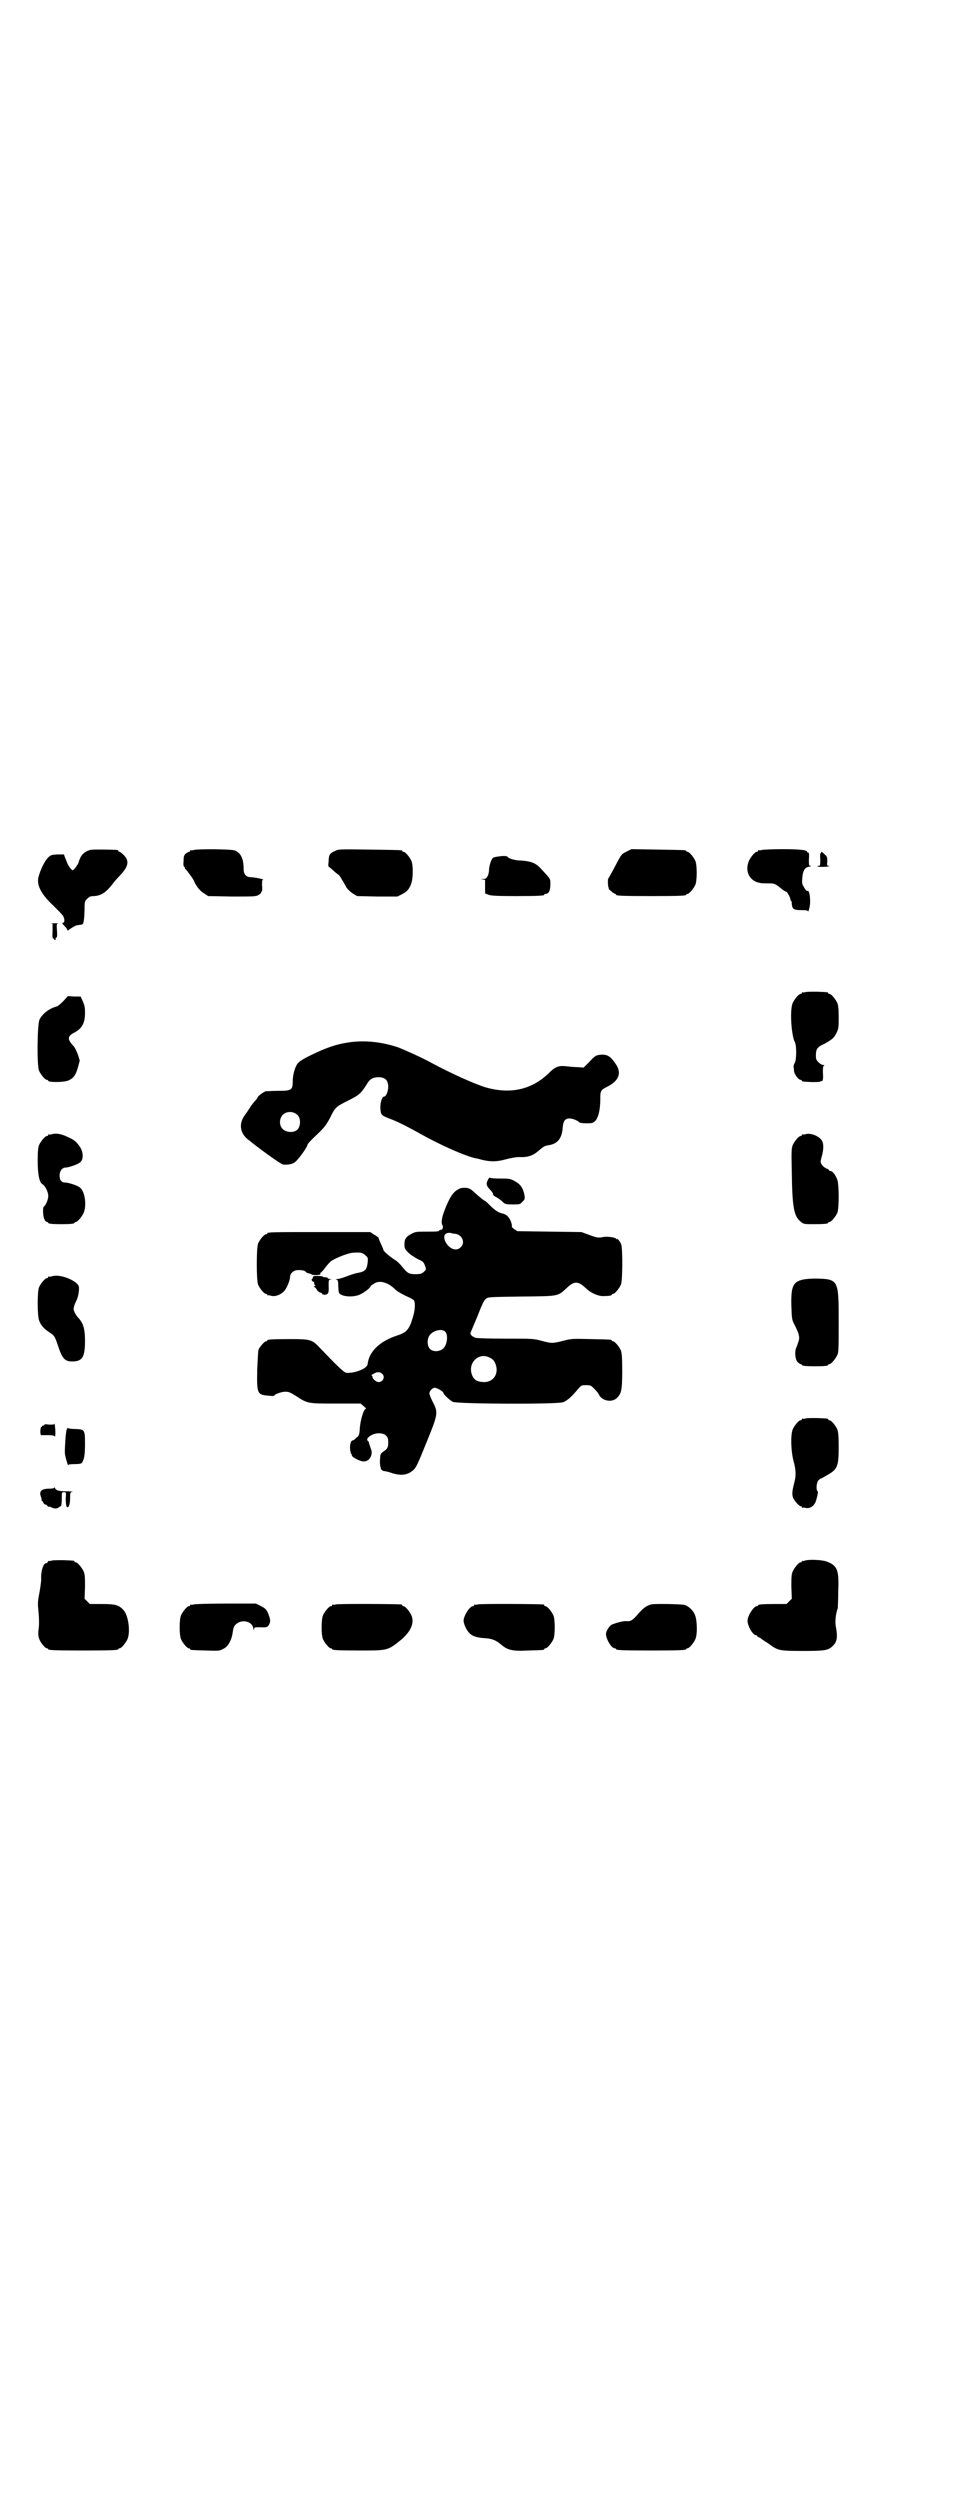 <?xml version="1.0" standalone="no"?>
<!DOCTYPE svg PUBLIC "-//W3C//DTD SVG 20010904//EN"
 "http://www.w3.org/TR/2001/REC-SVG-20010904/DTD/svg10.dtd">
<svg version="1.0" xmlns="http://www.w3.org/2000/svg"
 width="1100pt" height="2850pt" viewBox="0 0 1100 2850"
 preserveAspectRatio="xMidYMid meet">
<g transform="translate(0,2850) scale(0.5,-0.5)"
fill="#000000" stroke="none">
<path d="M205 3762 c-10 -3 -16 -8 -21 -16 -2 -5 -4 -9 -4 -10 0 -4 -11 -20
-14 -20 -3 0 -11 11 -14 20 -1 2 -2 6 -4 10 l-2 6 -15 0 c-13 -1 -15 -1 -21
-7 -7 -6 -18 -28 -22 -44 -5 -18 5 -39 34 -66 9 -9 19 -19 22 -23 4 -8 4 -16
-1 -16 -2 0 0 -3 4 -7 4 -4 7 -8 7 -10 0 -1 1 -1 2 0 0 1 4 3 7 5 3 2 6 4 7 4
1 2 9 3 16 4 5 0 6 9 7 33 0 19 0 20 6 26 5 5 8 6 16 6 16 1 28 9 43 29 3 4 9
11 14 16 21 22 24 34 11 48 -4 4 -9 8 -10 8 -2 0 -3 1 -3 2 0 1 -1 2 -2 2 -8
1 -60 2 -63 0z"/>
<path d="M442 3762 c-3 -1 -6 -1 -7 0 0 0 -1 0 -1 -2 0 -1 -1 -2 -2 -2 -2 0
-5 -2 -8 -4 -4 -4 -5 -6 -5 -17 -1 -7 0 -13 1 -13 1 0 2 -1 2 -3 0 -1 1 -3 2
-3 2 -2 15 -19 18 -25 5 -13 15 -25 24 -30 l9 -6 54 -1 c49 0 54 0 60 3 4 2 7
5 7 6 0 2 1 3 2 3 0 0 1 6 0 13 0 10 0 13 2 13 6 1 -20 6 -27 6 -11 0 -17 6
-17 19 0 23 -6 36 -20 42 -7 3 -84 4 -94 1z"/>
<path d="M765 3760 c-12 -5 -15 -9 -15 -24 -1 -6 -1 -12 0 -12 1 0 5 -4 11 -9
5 -5 11 -9 11 -9 1 0 5 -5 8 -11 4 -6 9 -15 11 -19 3 -4 9 -10 14 -13 l10 -6
46 -1 46 0 10 5 c12 6 18 13 22 26 4 13 4 40 0 50 -4 9 -14 21 -18 21 -2 0 -3
1 -3 2 0 2 -2 2 -75 3 -65 1 -71 1 -78 -3z"/>
<path d="M1431 3759 c-14 -7 -12 -5 -32 -43 -6 -10 -10 -19 -11 -19 -1 -1 -1
-18 1 -21 1 -1 1 -2 0 -2 -1 0 2 -3 6 -6 3 -3 8 -6 9 -6 1 0 2 -1 2 -2 0 -2
11 -3 80 -3 69 0 80 1 80 3 0 1 1 2 3 2 4 0 14 12 18 21 4 10 4 44 0 54 -4 9
-14 21 -18 21 -2 0 -3 1 -3 2 0 2 -2 2 -65 3 l-60 1 -10 -5z"/>
<path d="M1738 3762 c-3 -1 -6 -1 -7 0 0 0 -1 0 -1 -2 0 -1 -1 -2 -3 -2 -4 0
-14 -12 -18 -21 -9 -22 0 -43 21 -49 8 -2 10 -2 26 -2 11 0 14 -1 27 -12 5 -4
10 -7 11 -7 2 1 10 -14 10 -18 0 -2 1 -3 2 -3 0 0 1 -3 1 -7 1 -12 5 -14 22
-14 12 0 15 -1 15 -3 0 -2 2 2 3 8 4 13 1 41 -4 39 -2 -1 -5 2 -8 8 -5 8 -5
10 -4 21 1 17 6 25 16 26 4 1 6 2 3 2 -4 0 -4 1 -4 15 1 11 0 15 -1 15 -2 0
-3 1 -3 2 0 4 -17 6 -57 6 -23 0 -44 -1 -47 -2z"/>
<path d="M1874 3757 c0 -2 -1 -3 -1 -2 -1 0 -2 -6 -1 -14 0 -14 0 -15 -4 -15
-9 -2 6 -3 18 -2 6 1 9 1 6 2 -5 0 -5 1 -4 10 0 10 0 11 -7 17 -5 5 -7 6 -7 4z"/>
<path d="M1143 3748 c-8 -1 -16 -2 -18 -4 -4 -3 -9 -19 -9 -28 0 -3 -1 -9 -3
-13 -3 -6 -5 -7 -11 -7 -6 -1 -6 -1 -1 -1 l6 -1 0 -16 c0 -9 0 -16 1 -16 0 1
4 -1 7 -2 5 -2 18 -3 61 -3 55 0 66 1 66 3 0 1 1 2 3 2 7 0 11 7 11 21 0 14 2
11 -22 37 -11 12 -21 16 -43 18 -17 0 -31 5 -33 9 -1 1 -7 2 -15 1z"/>
<path d="M115 3595 l5 -1 0 -17 c-1 -13 0 -17 2 -17 1 0 2 -1 2 -2 0 -1 1 -2
2 -1 1 1 2 2 1 3 -1 1 0 2 1 2 2 0 3 4 2 16 -1 16 -1 16 4 17 3 0 -2 0 -10 0
-8 0 -12 0 -9 0z"/>
<path d="M1838 3438 c-3 -1 -6 -1 -7 0 0 0 -1 0 -1 -2 0 -1 -1 -2 -3 -2 -4 0
-14 -12 -18 -21 -7 -16 -3 -74 5 -89 4 -7 4 -39 0 -47 -2 -3 -3 -7 -3 -8 0 -2
1 -6 1 -10 0 -7 10 -21 15 -21 2 0 3 -1 3 -2 0 -2 2 -2 22 -3 9 0 18 0 20 1 1
2 2 2 2 1 0 -1 1 0 3 1 1 2 2 7 1 18 0 10 0 15 2 16 2 1 2 2 -2 2 -2 0 -7 3
-10 6 -5 5 -6 7 -6 16 0 14 3 19 19 26 18 10 22 13 28 25 5 10 5 13 5 36 0 18
-1 27 -3 32 -4 9 -14 21 -18 21 -2 0 -3 1 -3 2 0 2 -1 2 -26 3 -12 0 -23 0
-26 -1z"/>
<path d="M144 3417 c-6 -6 -13 -12 -16 -12 -17 -5 -32 -17 -38 -30 -5 -13 -6
-103 -1 -116 4 -9 14 -21 18 -21 2 0 3 -1 3 -2 0 -4 37 -4 47 1 11 5 16 12 21
30 l4 15 -4 13 c-3 8 -7 17 -11 21 -14 15 -13 22 3 30 17 9 24 21 24 45 0 12
-1 17 -5 26 l-5 11 -15 0 -14 1 -11 -12z"/>
<path d="M793 3323 c-26 -4 -49 -12 -80 -27 -21 -10 -30 -16 -34 -21 -6 -8
-11 -26 -11 -41 0 -19 -3 -21 -32 -21 -14 0 -27 -1 -30 -1 -5 -2 -18 -11 -18
-14 0 0 -2 -4 -5 -7 -3 -3 -9 -10 -13 -17 -4 -6 -10 -15 -13 -19 -12 -18 -9
-39 9 -53 6 -4 12 -10 14 -11 23 -18 61 -45 66 -46 6 -1 19 0 25 4 7 3 31 36
31 42 0 1 9 11 21 22 18 17 22 23 30 38 12 25 14 26 42 40 24 12 29 16 42 37
7 12 14 16 27 16 15 0 22 -7 22 -22 0 -10 -5 -22 -9 -22 -5 0 -9 -12 -9 -26 1
-16 2 -17 20 -24 17 -6 41 -18 73 -36 47 -26 99 -49 125 -55 3 0 9 -2 13 -3
20 -5 35 -5 56 1 11 3 23 5 29 5 21 -1 32 3 46 15 10 9 14 11 22 12 20 3 30
15 32 38 1 17 5 23 16 23 7 0 19 -5 22 -9 2 -2 24 -3 30 -1 12 4 18 25 18 56
0 17 1 19 17 27 25 13 32 30 19 50 -13 20 -21 24 -38 22 -8 -1 -11 -3 -22 -15
l-14 -14 -13 1 c-8 0 -19 1 -26 2 -19 2 -26 -1 -42 -17 -39 -37 -87 -47 -143
-31 -26 8 -79 32 -122 55 -19 11 -62 30 -77 36 -39 13 -78 17 -116 11z m-114
-165 c9 -9 7 -31 -4 -36 -8 -5 -23 -3 -30 4 -8 8 -8 23 0 32 9 9 24 9 34 0z"/>
<path d="M118 3114 c-3 -1 -6 -1 -7 0 0 0 -1 0 -1 -2 0 -1 -1 -2 -3 -2 -4 0
-14 -12 -18 -21 -2 -6 -3 -14 -3 -35 0 -33 4 -50 11 -54 6 -3 14 -19 13 -28 0
-7 -6 -21 -10 -23 -3 -2 -2 -25 2 -30 1 -3 4 -5 5 -5 2 0 3 -1 3 -2 0 -2 9 -3
30 -3 21 0 30 1 30 3 0 1 1 2 3 2 4 0 14 12 18 21 7 17 3 48 -8 57 -5 5 -27
12 -35 12 -8 0 -12 6 -12 16 0 10 6 18 13 18 8 0 31 8 35 13 7 7 6 23 -2 35
-9 12 -12 15 -28 22 -14 7 -27 9 -36 6z"/>
<path d="M1838 3114 c-3 -1 -6 -1 -7 0 0 0 -1 0 -1 -2 0 -1 -1 -2 -3 -2 -4 0
-14 -12 -18 -21 -3 -8 -3 -16 -2 -62 1 -80 5 -100 20 -112 7 -6 8 -6 30 -6 24
0 33 1 33 3 0 1 1 2 3 2 4 0 14 12 18 21 4 11 4 62 0 75 -4 11 -11 20 -15 20
-2 0 -4 1 -4 2 0 1 -3 3 -6 4 -3 1 -8 5 -10 8 -4 6 -4 6 -1 18 5 17 5 30 1 37
-6 11 -27 19 -38 15z"/>
<path d="M1113 3009 c-4 -8 -3 -13 6 -22 4 -4 7 -9 6 -10 0 -1 2 -4 7 -6 8 -5
11 -7 16 -12 4 -4 7 -5 22 -5 16 0 17 0 22 6 6 5 6 7 5 15 -3 16 -9 25 -22 32
-11 6 -13 6 -34 6 -12 0 -23 1 -23 2 -1 1 -3 -2 -5 -6z"/>
<path d="M1045 2988 c-11 -6 -18 -17 -28 -41 -9 -22 -11 -35 -7 -41 2 -4 0
-10 -4 -10 -2 0 -4 -1 -4 -2 -1 -2 -9 -2 -27 -2 -22 0 -26 0 -34 -4 -14 -7
-18 -12 -18 -25 0 -9 1 -11 9 -19 5 -5 15 -11 22 -15 12 -5 13 -7 16 -15 3 -8
3 -8 -3 -14 -5 -4 -7 -5 -19 -5 -15 0 -18 2 -31 18 -4 5 -12 13 -18 16 -13 9
-23 18 -24 21 0 2 -3 8 -6 15 -3 6 -5 12 -5 13 0 0 -4 4 -10 7 l-9 6 -112 0
c-110 0 -123 0 -123 -3 0 -1 -1 -2 -3 -2 -4 0 -14 -12 -18 -21 -4 -11 -4 -83
0 -94 4 -9 14 -21 18 -21 2 0 3 -1 3 -2 0 -2 1 -2 1 -1 1 0 4 0 7 -1 8 -3 21
1 29 9 7 6 15 26 15 34 0 7 6 13 14 15 8 1 20 0 22 -4 1 -1 4 -3 7 -3 3 -1 6
-2 7 -3 2 -2 20 -1 19 1 0 2 0 4 2 4 1 1 6 6 10 12 4 5 10 12 13 14 10 7 40
19 51 19 17 1 20 0 27 -6 6 -5 6 -6 5 -17 -2 -16 -6 -20 -22 -23 -7 -1 -18 -5
-26 -8 -8 -3 -17 -6 -21 -6 -4 0 -5 -1 -3 -1 4 -1 5 -3 5 -17 1 -14 1 -15 7
-18 10 -5 29 -5 41 0 10 4 26 16 26 20 0 0 3 3 7 5 12 9 32 4 48 -12 5 -5 14
-10 24 -15 9 -4 17 -8 19 -10 4 -4 4 -21 -2 -40 -8 -27 -14 -34 -36 -41 -40
-13 -64 -37 -67 -65 -1 -10 -28 -21 -48 -20 -5 0 -18 12 -61 57 -18 19 -21 20
-68 20 -42 0 -52 -1 -52 -3 0 -1 -1 -2 -3 -2 -3 0 -14 -12 -17 -19 -1 -3 -2
-24 -3 -46 -1 -55 0 -57 26 -59 7 -1 13 -1 13 0 0 3 16 9 25 9 9 0 12 -2 25
-10 26 -17 26 -17 90 -17 l57 0 7 -6 c4 -3 6 -6 5 -6 -5 0 -13 -26 -14 -47 -1
-13 -2 -15 -8 -19 -3 -4 -7 -6 -8 -6 -4 0 -7 -9 -6 -21 1 -6 2 -11 4 -11 1 0
1 -1 0 -1 -2 -3 9 -10 21 -14 10 -3 19 1 23 12 2 8 2 9 -2 20 -2 6 -4 11 -3
11 0 0 0 1 -2 2 -4 4 -2 8 6 13 11 7 28 7 35 0 4 -4 5 -7 5 -16 0 -11 -2 -15
-12 -21 -6 -5 -6 -5 -7 -21 0 -8 1 -15 2 -15 1 0 1 -1 0 -1 -1 -2 4 -7 8 -7 2
0 11 -2 19 -5 21 -6 35 -4 48 8 6 6 9 12 32 69 24 59 24 62 11 87 -4 8 -7 16
-7 18 0 6 7 13 12 13 6 0 20 -9 20 -12 0 -3 14 -16 21 -20 9 -5 237 -6 252 -1
10 4 19 12 35 31 7 8 8 8 18 8 10 0 11 -1 18 -8 5 -5 10 -11 11 -14 7 -14 29
-18 40 -8 11 10 13 18 13 62 0 32 -1 41 -3 47 -4 9 -14 21 -18 21 -2 0 -3 1
-3 2 0 2 -1 2 -48 3 -42 1 -44 1 -63 -4 -24 -6 -26 -6 -49 0 -18 5 -21 5 -82
5 -40 0 -66 1 -69 2 -8 3 -13 8 -11 12 1 2 8 19 16 38 10 26 15 36 19 39 5 4
9 4 82 5 87 1 81 0 104 21 16 15 25 14 42 -2 10 -10 27 -18 39 -18 12 0 20 1
20 3 0 1 1 2 3 2 4 0 14 12 18 21 4 9 4 80 1 91 -2 7 -10 16 -10 13 0 -1 -1
-1 -2 1 -2 3 -23 6 -33 3 -7 -1 -11 -1 -27 5 l-19 7 -73 1 -73 1 -8 5 c-4 3
-6 6 -5 6 1 1 0 5 -2 11 -4 10 -10 16 -18 18 -10 2 -18 7 -30 19 -5 5 -10 10
-11 10 -3 1 -13 9 -26 21 -8 7 -10 8 -19 9 -8 0 -13 -1 -17 -4z m-5 -101 c15
-3 22 -20 12 -30 -10 -11 -26 -5 -35 11 -7 14 -2 23 12 21 2 -1 7 -2 11 -2z
m-24 -223 c7 -7 5 -29 -4 -38 -8 -8 -24 -9 -31 -1 -6 6 -7 21 -1 30 7 11 28
17 36 9z m101 -59 c9 -4 12 -9 15 -18 6 -22 -8 -39 -29 -38 -16 1 -23 6 -27
20 -7 26 18 48 41 36z m-245 -37 c8 -7 2 -19 -8 -19 -5 0 -14 7 -14 12 0 2 -1
3 -2 3 -3 0 6 5 11 7 6 1 10 0 13 -3z"/>
<path d="M118 2790 c-3 -1 -6 -1 -7 0 0 0 -1 0 -1 -2 0 -1 -1 -2 -3 -2 -4 0
-14 -12 -18 -21 -4 -11 -4 -61 0 -75 4 -11 11 -20 26 -29 9 -6 11 -10 17 -28
10 -31 16 -37 33 -37 23 0 29 10 29 47 0 27 -4 39 -13 50 -8 8 -13 18 -13 23
0 3 2 10 5 16 4 7 6 16 7 24 1 12 0 13 -6 19 -15 12 -42 20 -56 15z"/>
<path d="M714 2788 c0 -2 -1 -4 -2 -4 -1 0 -1 -2 0 -4 2 -2 4 -3 5 -3 1 1 1 1
0 -1 -1 -1 0 -3 1 -5 2 -2 2 -3 0 -3 -2 0 -2 -1 -1 -2 1 0 4 -3 6 -6 1 -3 5
-6 8 -7 3 -1 5 -2 4 -3 0 -1 2 -1 5 -2 9 0 11 4 10 20 0 13 0 14 4 15 5 0 4 0
0 1 -4 0 -6 1 -6 2 0 1 -3 2 -6 2 -3 0 -6 1 -6 2 0 0 -5 1 -11 1 -9 0 -11 -1
-11 -3z"/>
<path d="M1834 2783 c-24 -5 -29 -15 -28 -59 1 -29 1 -32 6 -42 13 -25 14 -32
9 -44 -1 -4 -3 -9 -4 -11 -4 -9 -2 -27 3 -32 3 -3 6 -5 7 -5 2 0 3 -1 3 -2 0
-2 9 -3 30 -3 21 0 30 1 30 3 0 1 1 2 3 2 4 0 14 12 18 21 3 6 3 18 3 76 0 96
0 97 -54 98 -9 0 -21 -1 -26 -2z"/>
<path d="M1838 2466 c-3 -1 -6 -1 -7 0 0 0 -1 0 -1 -2 0 -1 -1 -2 -3 -2 -4 0
-14 -12 -18 -21 -5 -13 -4 -50 2 -72 6 -22 6 -34 1 -52 -4 -16 -5 -24 -2 -32
3 -7 14 -19 17 -19 2 0 3 -1 3 -2 0 -2 0 -2 1 -2 1 1 4 1 8 0 11 -2 21 6 24
19 4 14 4 19 3 19 -4 2 -3 20 2 25 3 3 5 5 6 4 0 0 7 4 14 8 23 13 26 19 26
64 0 25 -1 34 -3 40 -4 9 -14 21 -18 21 -2 0 -3 1 -3 2 0 2 -1 2 -26 3 -12 0
-23 0 -26 -1z"/>
<path d="M124 2454 c0 -2 -3 -2 -12 -2 -6 1 -11 1 -11 0 1 -1 0 -2 -2 -2 -2 0
-3 -1 -3 -2 0 -1 -1 -2 -2 -1 -1 0 -1 -4 -2 -9 0 -7 1 -10 2 -10 2 0 9 0 16 0
8 0 13 -1 14 -2 2 -4 3 2 2 17 -1 8 -1 13 -2 11z"/>
<path d="M152 2440 c-2 -7 -4 -34 -4 -52 0 -7 8 -34 8 -28 0 1 4 2 15 2 10 0
15 1 16 3 5 7 7 18 7 43 0 33 -1 33 -22 34 -8 0 -16 1 -16 2 -1 2 -3 -1 -4 -4z"/>
<path d="M124 2309 c0 -2 -4 -3 -11 -3 -19 0 -25 -6 -19 -20 1 -3 1 -6 1 -6
-1 -1 0 -2 1 -2 1 0 2 -2 3 -4 1 -2 2 -4 4 -4 1 0 4 -1 5 -3 1 -2 3 -3 4 -2 0
0 3 0 6 -2 6 -3 13 -3 17 1 1 1 3 2 4 2 1 1 2 8 2 17 0 15 0 15 5 15 5 0 5 0
4 -15 0 -10 1 -16 2 -18 4 -5 8 4 8 19 0 13 0 14 6 15 3 0 -4 1 -14 1 -19 0
-24 2 -27 8 0 2 -1 2 -1 1z"/>
<path d="M118 2142 c-3 -1 -6 -1 -7 -1 0 1 -1 0 -2 -2 -1 -2 -2 -3 -4 -3 -6 0
-12 -18 -11 -36 0 -6 -2 -20 -4 -31 -3 -15 -4 -23 -3 -34 2 -21 3 -37 1 -50
-1 -8 -1 -14 1 -20 3 -10 14 -23 18 -23 2 0 3 -1 3 -2 0 -2 11 -3 80 -3 69 0
80 1 80 3 0 1 1 2 3 2 4 0 14 12 18 21 7 17 2 54 -9 66 -11 12 -19 14 -49 14
l-28 0 -6 6 -6 6 1 27 c0 21 0 28 -3 35 -4 9 -14 21 -18 21 -2 0 -3 1 -3 2 0
2 -1 2 -26 3 -12 0 -23 0 -26 -1z"/>
<path d="M1837 2142 c-2 -1 -5 -1 -5 -1 -1 1 -2 0 -2 -1 0 -1 -1 -2 -3 -2 -4
0 -14 -12 -18 -21 -3 -7 -3 -14 -3 -35 l1 -27 -6 -6 -6 -6 -27 0 c-29 0 -38
-1 -38 -3 0 -1 -1 -2 -3 -2 -7 0 -21 -22 -21 -33 0 -12 12 -33 19 -33 1 0 3
-1 3 -2 0 -1 2 -2 4 -3 2 -1 5 -2 6 -4 2 -1 6 -4 9 -6 4 -2 11 -7 16 -11 15
-9 20 -10 69 -10 49 0 58 1 68 11 10 9 12 19 8 42 -3 12 -1 31 4 45 0 2 1 19
1 39 2 48 -2 58 -27 67 -11 4 -41 5 -49 2z"/>
<path d="M442 2042 c-3 -1 -6 -1 -7 0 0 0 -1 0 -1 -2 0 -1 -1 -2 -3 -2 -4 0
-14 -12 -18 -21 -4 -10 -4 -44 0 -54 4 -9 14 -21 18 -21 2 0 3 -1 3 -2 0 -2 1
-2 36 -3 30 -1 31 -1 40 4 11 5 19 21 21 37 2 14 4 17 12 22 13 8 33 2 35 -12
1 -5 2 -5 2 -2 0 4 1 4 14 4 15 -1 17 0 21 8 2 5 2 8 0 15 -5 15 -7 19 -19 25
l-12 6 -68 0 c-38 0 -71 -1 -74 -2z"/>
<path d="M766 2042 c-3 -1 -6 -1 -7 0 0 0 -1 0 -1 -2 0 -1 -1 -2 -3 -2 -4 0
-14 -12 -18 -21 -4 -10 -4 -44 0 -54 4 -9 14 -21 18 -21 2 0 3 -1 3 -2 0 -2
11 -3 65 -3 63 0 62 0 93 25 22 19 30 38 23 55 -4 9 -14 21 -18 21 -2 0 -3 1
-3 2 0 1 -1 2 -2 2 -7 1 -146 2 -150 0z"/>
<path d="M1090 2042 c-3 -1 -6 -1 -7 0 0 0 -1 0 -1 -2 0 -1 -1 -2 -3 -2 -7 0
-21 -22 -21 -33 0 -7 6 -21 13 -28 6 -7 17 -11 37 -12 14 -1 23 -4 35 -14 15
-13 26 -16 62 -14 36 1 37 1 37 3 0 1 1 2 3 2 4 0 14 12 18 21 4 10 4 44 0 54
-4 9 -14 21 -18 21 -2 0 -3 1 -3 2 0 1 -1 2 -2 2 -7 1 -146 2 -150 0z"/>
<path d="M1486 2042 c-11 -3 -18 -8 -30 -22 -13 -15 -17 -17 -28 -16 -8 0 -22
-4 -32 -8 -5 -3 -12 -13 -13 -20 -1 -11 12 -34 20 -34 2 0 3 -1 3 -2 0 -2 11
-3 80 -3 69 0 80 1 80 3 0 1 1 2 3 2 4 0 14 12 18 21 5 11 4 44 -1 55 -4 11
-16 21 -24 23 -11 2 -71 3 -76 1z"/>
</g>
</svg>
